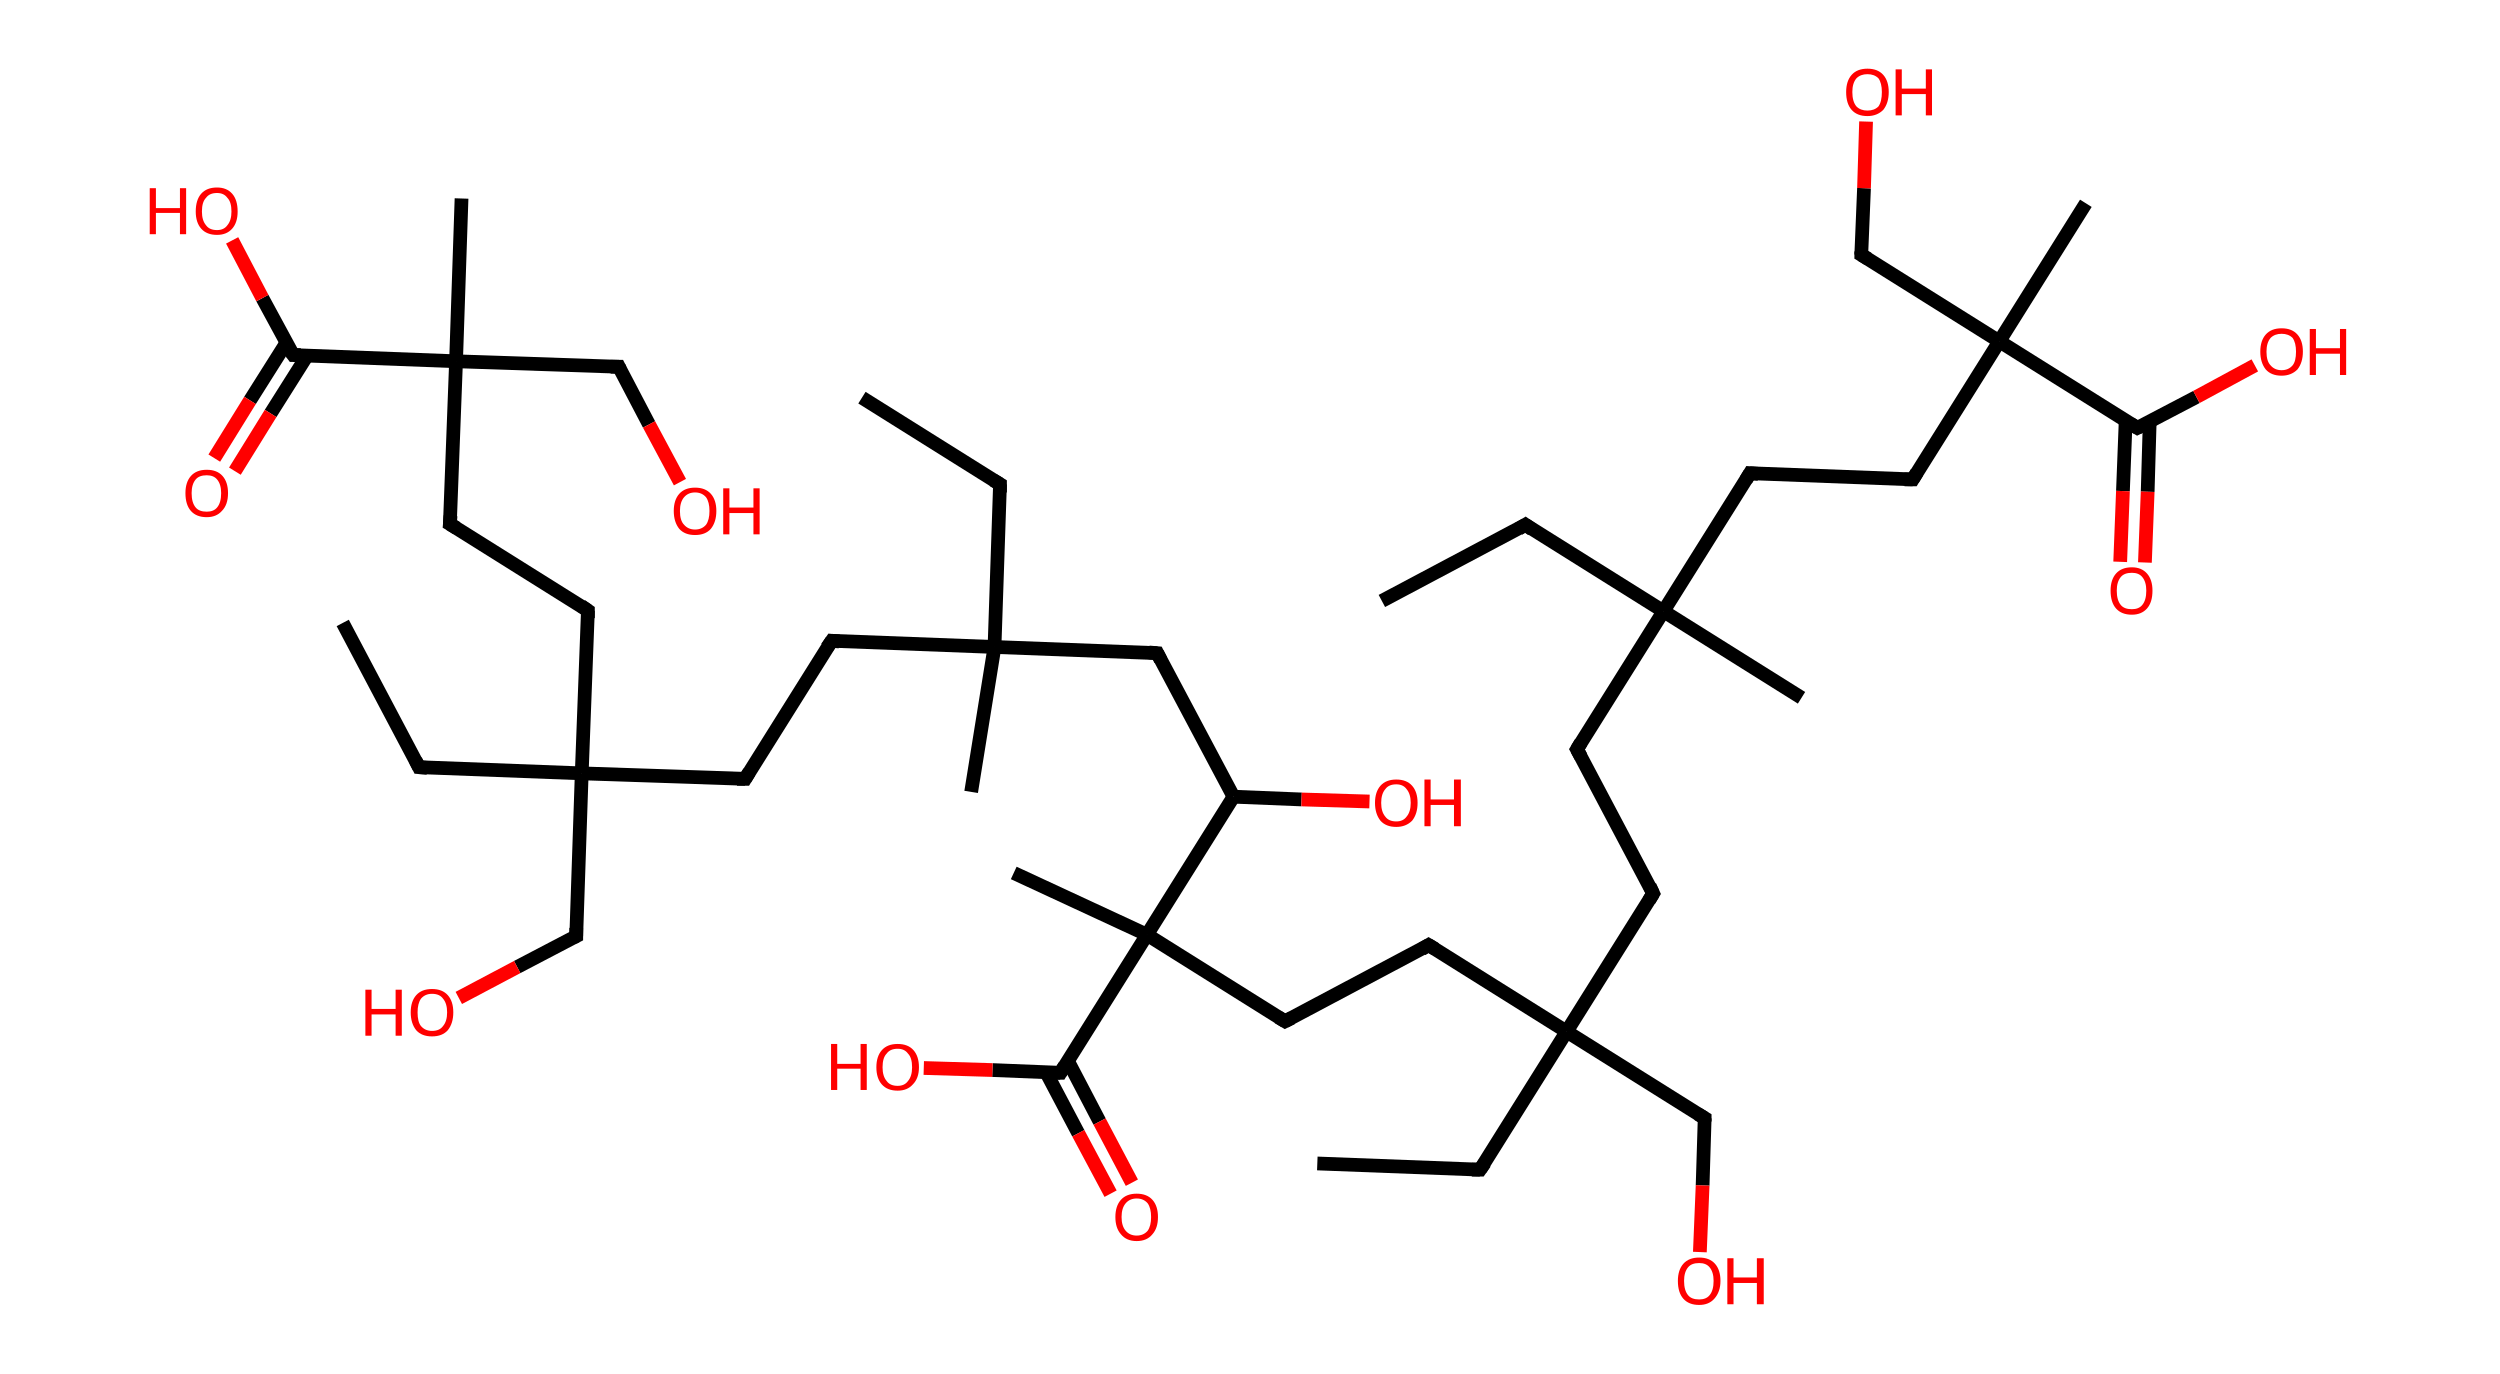 <?xml version='1.0' encoding='ASCII' standalone='yes'?>
<svg xmlns="http://www.w3.org/2000/svg" xmlns:rdkit="http://www.rdkit.org/xml" xmlns:xlink="http://www.w3.org/1999/xlink" version="1.1" baseProfile="full" xml:space="preserve" width="364px" height="200px" viewBox="0 0 364 200">
<!-- END OF HEADER -->
<rect style="opacity:1.0;fill:#FFFFFF;stroke:none" width="364.0" height="200.0" x="0.0" y="0.0"> </rect>
<path class="bond-0 atom-0 atom-1" d="M 201.2,87.5 L 222.1,76.4" style="fill:none;fill-rule:evenodd;stroke:#000000;stroke-width:2.0px;stroke-linecap:butt;stroke-linejoin:miter;stroke-opacity:1"/>
<path class="bond-1 atom-1 atom-2" d="M 222.1,76.4 L 242.2,89.0" style="fill:none;fill-rule:evenodd;stroke:#000000;stroke-width:2.0px;stroke-linecap:butt;stroke-linejoin:miter;stroke-opacity:1"/>
<path class="bond-2 atom-2 atom-3" d="M 242.2,89.0 L 262.3,101.6" style="fill:none;fill-rule:evenodd;stroke:#000000;stroke-width:2.0px;stroke-linecap:butt;stroke-linejoin:miter;stroke-opacity:1"/>
<path class="bond-3 atom-2 atom-4" d="M 242.2,89.0 L 229.6,109.1" style="fill:none;fill-rule:evenodd;stroke:#000000;stroke-width:2.0px;stroke-linecap:butt;stroke-linejoin:miter;stroke-opacity:1"/>
<path class="bond-4 atom-4 atom-5" d="M 229.6,109.1 L 240.7,130.1" style="fill:none;fill-rule:evenodd;stroke:#000000;stroke-width:2.0px;stroke-linecap:butt;stroke-linejoin:miter;stroke-opacity:1"/>
<path class="bond-5 atom-5 atom-6" d="M 240.7,130.1 L 228.1,150.2" style="fill:none;fill-rule:evenodd;stroke:#000000;stroke-width:2.0px;stroke-linecap:butt;stroke-linejoin:miter;stroke-opacity:1"/>
<path class="bond-6 atom-6 atom-7" d="M 228.1,150.2 L 215.5,170.3" style="fill:none;fill-rule:evenodd;stroke:#000000;stroke-width:2.0px;stroke-linecap:butt;stroke-linejoin:miter;stroke-opacity:1"/>
<path class="bond-7 atom-7 atom-8" d="M 215.5,170.3 L 191.8,169.4" style="fill:none;fill-rule:evenodd;stroke:#000000;stroke-width:2.0px;stroke-linecap:butt;stroke-linejoin:miter;stroke-opacity:1"/>
<path class="bond-8 atom-6 atom-9" d="M 228.1,150.2 L 248.2,162.8" style="fill:none;fill-rule:evenodd;stroke:#000000;stroke-width:2.0px;stroke-linecap:butt;stroke-linejoin:miter;stroke-opacity:1"/>
<path class="bond-9 atom-9 atom-10" d="M 248.2,162.8 L 247.9,172.6" style="fill:none;fill-rule:evenodd;stroke:#000000;stroke-width:2.0px;stroke-linecap:butt;stroke-linejoin:miter;stroke-opacity:1"/>
<path class="bond-9 atom-9 atom-10" d="M 247.9,172.6 L 247.5,182.3" style="fill:none;fill-rule:evenodd;stroke:#FF0000;stroke-width:2.0px;stroke-linecap:butt;stroke-linejoin:miter;stroke-opacity:1"/>
<path class="bond-10 atom-6 atom-11" d="M 228.1,150.2 L 208.0,137.6" style="fill:none;fill-rule:evenodd;stroke:#000000;stroke-width:2.0px;stroke-linecap:butt;stroke-linejoin:miter;stroke-opacity:1"/>
<path class="bond-11 atom-11 atom-12" d="M 208.0,137.6 L 187.1,148.7" style="fill:none;fill-rule:evenodd;stroke:#000000;stroke-width:2.0px;stroke-linecap:butt;stroke-linejoin:miter;stroke-opacity:1"/>
<path class="bond-12 atom-12 atom-13" d="M 187.1,148.7 L 167.0,136.1" style="fill:none;fill-rule:evenodd;stroke:#000000;stroke-width:2.0px;stroke-linecap:butt;stroke-linejoin:miter;stroke-opacity:1"/>
<path class="bond-13 atom-13 atom-14" d="M 167.0,136.1 L 147.6,127.1" style="fill:none;fill-rule:evenodd;stroke:#000000;stroke-width:2.0px;stroke-linecap:butt;stroke-linejoin:miter;stroke-opacity:1"/>
<path class="bond-14 atom-13 atom-15" d="M 167.0,136.1 L 154.4,156.2" style="fill:none;fill-rule:evenodd;stroke:#000000;stroke-width:2.0px;stroke-linecap:butt;stroke-linejoin:miter;stroke-opacity:1"/>
<path class="bond-15 atom-15 atom-16" d="M 152.3,156.1 L 157.0,165.0" style="fill:none;fill-rule:evenodd;stroke:#000000;stroke-width:2.0px;stroke-linecap:butt;stroke-linejoin:miter;stroke-opacity:1"/>
<path class="bond-15 atom-15 atom-16" d="M 157.0,165.0 L 161.7,173.8" style="fill:none;fill-rule:evenodd;stroke:#FF0000;stroke-width:2.0px;stroke-linecap:butt;stroke-linejoin:miter;stroke-opacity:1"/>
<path class="bond-15 atom-15 atom-16" d="M 155.5,154.5 L 160.1,163.3" style="fill:none;fill-rule:evenodd;stroke:#000000;stroke-width:2.0px;stroke-linecap:butt;stroke-linejoin:miter;stroke-opacity:1"/>
<path class="bond-15 atom-15 atom-16" d="M 160.1,163.3 L 164.8,172.2" style="fill:none;fill-rule:evenodd;stroke:#FF0000;stroke-width:2.0px;stroke-linecap:butt;stroke-linejoin:miter;stroke-opacity:1"/>
<path class="bond-16 atom-15 atom-17" d="M 154.4,156.2 L 144.5,155.8" style="fill:none;fill-rule:evenodd;stroke:#000000;stroke-width:2.0px;stroke-linecap:butt;stroke-linejoin:miter;stroke-opacity:1"/>
<path class="bond-16 atom-15 atom-17" d="M 144.5,155.8 L 134.5,155.5" style="fill:none;fill-rule:evenodd;stroke:#FF0000;stroke-width:2.0px;stroke-linecap:butt;stroke-linejoin:miter;stroke-opacity:1"/>
<path class="bond-17 atom-13 atom-18" d="M 167.0,136.1 L 179.6,116.0" style="fill:none;fill-rule:evenodd;stroke:#000000;stroke-width:2.0px;stroke-linecap:butt;stroke-linejoin:miter;stroke-opacity:1"/>
<path class="bond-18 atom-18 atom-19" d="M 179.6,116.0 L 189.5,116.4" style="fill:none;fill-rule:evenodd;stroke:#000000;stroke-width:2.0px;stroke-linecap:butt;stroke-linejoin:miter;stroke-opacity:1"/>
<path class="bond-18 atom-18 atom-19" d="M 189.5,116.4 L 199.4,116.7" style="fill:none;fill-rule:evenodd;stroke:#FF0000;stroke-width:2.0px;stroke-linecap:butt;stroke-linejoin:miter;stroke-opacity:1"/>
<path class="bond-19 atom-18 atom-20" d="M 179.6,116.0 L 168.5,95.1" style="fill:none;fill-rule:evenodd;stroke:#000000;stroke-width:2.0px;stroke-linecap:butt;stroke-linejoin:miter;stroke-opacity:1"/>
<path class="bond-20 atom-20 atom-21" d="M 168.5,95.1 L 144.8,94.2" style="fill:none;fill-rule:evenodd;stroke:#000000;stroke-width:2.0px;stroke-linecap:butt;stroke-linejoin:miter;stroke-opacity:1"/>
<path class="bond-21 atom-21 atom-22" d="M 144.8,94.2 L 141.4,115.3" style="fill:none;fill-rule:evenodd;stroke:#000000;stroke-width:2.0px;stroke-linecap:butt;stroke-linejoin:miter;stroke-opacity:1"/>
<path class="bond-22 atom-21 atom-23" d="M 144.8,94.2 L 145.6,70.5" style="fill:none;fill-rule:evenodd;stroke:#000000;stroke-width:2.0px;stroke-linecap:butt;stroke-linejoin:miter;stroke-opacity:1"/>
<path class="bond-23 atom-23 atom-24" d="M 145.6,70.5 L 125.5,57.9" style="fill:none;fill-rule:evenodd;stroke:#000000;stroke-width:2.0px;stroke-linecap:butt;stroke-linejoin:miter;stroke-opacity:1"/>
<path class="bond-24 atom-21 atom-25" d="M 144.8,94.2 L 121.1,93.3" style="fill:none;fill-rule:evenodd;stroke:#000000;stroke-width:2.0px;stroke-linecap:butt;stroke-linejoin:miter;stroke-opacity:1"/>
<path class="bond-25 atom-25 atom-26" d="M 121.1,93.3 L 108.5,113.4" style="fill:none;fill-rule:evenodd;stroke:#000000;stroke-width:2.0px;stroke-linecap:butt;stroke-linejoin:miter;stroke-opacity:1"/>
<path class="bond-26 atom-26 atom-27" d="M 108.5,113.4 L 84.7,112.6" style="fill:none;fill-rule:evenodd;stroke:#000000;stroke-width:2.0px;stroke-linecap:butt;stroke-linejoin:miter;stroke-opacity:1"/>
<path class="bond-27 atom-27 atom-28" d="M 84.7,112.6 L 61.0,111.7" style="fill:none;fill-rule:evenodd;stroke:#000000;stroke-width:2.0px;stroke-linecap:butt;stroke-linejoin:miter;stroke-opacity:1"/>
<path class="bond-28 atom-28 atom-29" d="M 61.0,111.7 L 49.9,90.7" style="fill:none;fill-rule:evenodd;stroke:#000000;stroke-width:2.0px;stroke-linecap:butt;stroke-linejoin:miter;stroke-opacity:1"/>
<path class="bond-29 atom-27 atom-30" d="M 84.7,112.6 L 83.9,136.3" style="fill:none;fill-rule:evenodd;stroke:#000000;stroke-width:2.0px;stroke-linecap:butt;stroke-linejoin:miter;stroke-opacity:1"/>
<path class="bond-30 atom-30 atom-31" d="M 83.9,136.3 L 75.3,140.8" style="fill:none;fill-rule:evenodd;stroke:#000000;stroke-width:2.0px;stroke-linecap:butt;stroke-linejoin:miter;stroke-opacity:1"/>
<path class="bond-30 atom-30 atom-31" d="M 75.3,140.8 L 66.8,145.3" style="fill:none;fill-rule:evenodd;stroke:#FF0000;stroke-width:2.0px;stroke-linecap:butt;stroke-linejoin:miter;stroke-opacity:1"/>
<path class="bond-31 atom-27 atom-32" d="M 84.7,112.6 L 85.6,88.9" style="fill:none;fill-rule:evenodd;stroke:#000000;stroke-width:2.0px;stroke-linecap:butt;stroke-linejoin:miter;stroke-opacity:1"/>
<path class="bond-32 atom-32 atom-33" d="M 85.6,88.9 L 65.5,76.3" style="fill:none;fill-rule:evenodd;stroke:#000000;stroke-width:2.0px;stroke-linecap:butt;stroke-linejoin:miter;stroke-opacity:1"/>
<path class="bond-33 atom-33 atom-34" d="M 65.5,76.3 L 66.4,52.6" style="fill:none;fill-rule:evenodd;stroke:#000000;stroke-width:2.0px;stroke-linecap:butt;stroke-linejoin:miter;stroke-opacity:1"/>
<path class="bond-34 atom-34 atom-35" d="M 66.4,52.6 L 67.2,28.9" style="fill:none;fill-rule:evenodd;stroke:#000000;stroke-width:2.0px;stroke-linecap:butt;stroke-linejoin:miter;stroke-opacity:1"/>
<path class="bond-35 atom-34 atom-36" d="M 66.4,52.6 L 90.1,53.4" style="fill:none;fill-rule:evenodd;stroke:#000000;stroke-width:2.0px;stroke-linecap:butt;stroke-linejoin:miter;stroke-opacity:1"/>
<path class="bond-36 atom-36 atom-37" d="M 90.1,53.4 L 94.5,61.8" style="fill:none;fill-rule:evenodd;stroke:#000000;stroke-width:2.0px;stroke-linecap:butt;stroke-linejoin:miter;stroke-opacity:1"/>
<path class="bond-36 atom-36 atom-37" d="M 94.5,61.8 L 99.0,70.2" style="fill:none;fill-rule:evenodd;stroke:#FF0000;stroke-width:2.0px;stroke-linecap:butt;stroke-linejoin:miter;stroke-opacity:1"/>
<path class="bond-37 atom-34 atom-38" d="M 66.4,52.6 L 42.7,51.7" style="fill:none;fill-rule:evenodd;stroke:#000000;stroke-width:2.0px;stroke-linecap:butt;stroke-linejoin:miter;stroke-opacity:1"/>
<path class="bond-38 atom-38 atom-39" d="M 41.7,49.9 L 36.4,58.3" style="fill:none;fill-rule:evenodd;stroke:#000000;stroke-width:2.0px;stroke-linecap:butt;stroke-linejoin:miter;stroke-opacity:1"/>
<path class="bond-38 atom-38 atom-39" d="M 36.4,58.3 L 31.2,66.7" style="fill:none;fill-rule:evenodd;stroke:#FF0000;stroke-width:2.0px;stroke-linecap:butt;stroke-linejoin:miter;stroke-opacity:1"/>
<path class="bond-38 atom-38 atom-39" d="M 44.7,51.8 L 39.4,60.2" style="fill:none;fill-rule:evenodd;stroke:#000000;stroke-width:2.0px;stroke-linecap:butt;stroke-linejoin:miter;stroke-opacity:1"/>
<path class="bond-38 atom-38 atom-39" d="M 39.4,60.2 L 34.2,68.6" style="fill:none;fill-rule:evenodd;stroke:#FF0000;stroke-width:2.0px;stroke-linecap:butt;stroke-linejoin:miter;stroke-opacity:1"/>
<path class="bond-39 atom-38 atom-40" d="M 42.7,51.7 L 38.2,43.4" style="fill:none;fill-rule:evenodd;stroke:#000000;stroke-width:2.0px;stroke-linecap:butt;stroke-linejoin:miter;stroke-opacity:1"/>
<path class="bond-39 atom-38 atom-40" d="M 38.2,43.4 L 33.8,35.0" style="fill:none;fill-rule:evenodd;stroke:#FF0000;stroke-width:2.0px;stroke-linecap:butt;stroke-linejoin:miter;stroke-opacity:1"/>
<path class="bond-40 atom-2 atom-41" d="M 242.2,89.0 L 254.8,68.9" style="fill:none;fill-rule:evenodd;stroke:#000000;stroke-width:2.0px;stroke-linecap:butt;stroke-linejoin:miter;stroke-opacity:1"/>
<path class="bond-41 atom-41 atom-42" d="M 254.8,68.9 L 278.5,69.8" style="fill:none;fill-rule:evenodd;stroke:#000000;stroke-width:2.0px;stroke-linecap:butt;stroke-linejoin:miter;stroke-opacity:1"/>
<path class="bond-42 atom-42 atom-43" d="M 278.5,69.8 L 291.1,49.7" style="fill:none;fill-rule:evenodd;stroke:#000000;stroke-width:2.0px;stroke-linecap:butt;stroke-linejoin:miter;stroke-opacity:1"/>
<path class="bond-43 atom-43 atom-44" d="M 291.1,49.7 L 303.7,29.6" style="fill:none;fill-rule:evenodd;stroke:#000000;stroke-width:2.0px;stroke-linecap:butt;stroke-linejoin:miter;stroke-opacity:1"/>
<path class="bond-44 atom-43 atom-45" d="M 291.1,49.7 L 271.0,37.1" style="fill:none;fill-rule:evenodd;stroke:#000000;stroke-width:2.0px;stroke-linecap:butt;stroke-linejoin:miter;stroke-opacity:1"/>
<path class="bond-45 atom-45 atom-46" d="M 271.0,37.1 L 271.4,27.4" style="fill:none;fill-rule:evenodd;stroke:#000000;stroke-width:2.0px;stroke-linecap:butt;stroke-linejoin:miter;stroke-opacity:1"/>
<path class="bond-45 atom-45 atom-46" d="M 271.4,27.4 L 271.7,17.7" style="fill:none;fill-rule:evenodd;stroke:#FF0000;stroke-width:2.0px;stroke-linecap:butt;stroke-linejoin:miter;stroke-opacity:1"/>
<path class="bond-46 atom-43 atom-47" d="M 291.1,49.7 L 311.2,62.3" style="fill:none;fill-rule:evenodd;stroke:#000000;stroke-width:2.0px;stroke-linecap:butt;stroke-linejoin:miter;stroke-opacity:1"/>
<path class="bond-47 atom-47 atom-48" d="M 309.5,61.2 L 309.1,71.5" style="fill:none;fill-rule:evenodd;stroke:#000000;stroke-width:2.0px;stroke-linecap:butt;stroke-linejoin:miter;stroke-opacity:1"/>
<path class="bond-47 atom-47 atom-48" d="M 309.1,71.5 L 308.7,81.8" style="fill:none;fill-rule:evenodd;stroke:#FF0000;stroke-width:2.0px;stroke-linecap:butt;stroke-linejoin:miter;stroke-opacity:1"/>
<path class="bond-47 atom-47 atom-48" d="M 313.0,61.3 L 312.7,71.6" style="fill:none;fill-rule:evenodd;stroke:#000000;stroke-width:2.0px;stroke-linecap:butt;stroke-linejoin:miter;stroke-opacity:1"/>
<path class="bond-47 atom-47 atom-48" d="M 312.7,71.6 L 312.3,81.9" style="fill:none;fill-rule:evenodd;stroke:#FF0000;stroke-width:2.0px;stroke-linecap:butt;stroke-linejoin:miter;stroke-opacity:1"/>
<path class="bond-48 atom-47 atom-49" d="M 311.2,62.3 L 319.8,57.8" style="fill:none;fill-rule:evenodd;stroke:#000000;stroke-width:2.0px;stroke-linecap:butt;stroke-linejoin:miter;stroke-opacity:1"/>
<path class="bond-48 atom-47 atom-49" d="M 319.8,57.8 L 328.3,53.2" style="fill:none;fill-rule:evenodd;stroke:#FF0000;stroke-width:2.0px;stroke-linecap:butt;stroke-linejoin:miter;stroke-opacity:1"/>
<path d="M 221.1,77.0 L 222.1,76.4 L 223.1,77.1" style="fill:none;stroke:#000000;stroke-width:2.0px;stroke-linecap:butt;stroke-linejoin:miter;stroke-opacity:1;"/>
<path d="M 230.2,108.1 L 229.6,109.1 L 230.2,110.2" style="fill:none;stroke:#000000;stroke-width:2.0px;stroke-linecap:butt;stroke-linejoin:miter;stroke-opacity:1;"/>
<path d="M 240.2,129.0 L 240.7,130.1 L 240.1,131.1" style="fill:none;stroke:#000000;stroke-width:2.0px;stroke-linecap:butt;stroke-linejoin:miter;stroke-opacity:1;"/>
<path d="M 216.2,169.3 L 215.5,170.3 L 214.3,170.3" style="fill:none;stroke:#000000;stroke-width:2.0px;stroke-linecap:butt;stroke-linejoin:miter;stroke-opacity:1;"/>
<path d="M 247.2,162.2 L 248.2,162.8 L 248.2,163.3" style="fill:none;stroke:#000000;stroke-width:2.0px;stroke-linecap:butt;stroke-linejoin:miter;stroke-opacity:1;"/>
<path d="M 209.0,138.2 L 208.0,137.6 L 207.0,138.2" style="fill:none;stroke:#000000;stroke-width:2.0px;stroke-linecap:butt;stroke-linejoin:miter;stroke-opacity:1;"/>
<path d="M 188.1,148.2 L 187.1,148.7 L 186.1,148.1" style="fill:none;stroke:#000000;stroke-width:2.0px;stroke-linecap:butt;stroke-linejoin:miter;stroke-opacity:1;"/>
<path d="M 155.0,155.2 L 154.4,156.2 L 153.9,156.2" style="fill:none;stroke:#000000;stroke-width:2.0px;stroke-linecap:butt;stroke-linejoin:miter;stroke-opacity:1;"/>
<path d="M 169.0,96.1 L 168.5,95.1 L 167.3,95.0" style="fill:none;stroke:#000000;stroke-width:2.0px;stroke-linecap:butt;stroke-linejoin:miter;stroke-opacity:1;"/>
<path d="M 145.6,71.7 L 145.6,70.5 L 144.6,69.9" style="fill:none;stroke:#000000;stroke-width:2.0px;stroke-linecap:butt;stroke-linejoin:miter;stroke-opacity:1;"/>
<path d="M 122.2,93.4 L 121.1,93.3 L 120.4,94.3" style="fill:none;stroke:#000000;stroke-width:2.0px;stroke-linecap:butt;stroke-linejoin:miter;stroke-opacity:1;"/>
<path d="M 109.1,112.4 L 108.5,113.4 L 107.3,113.4" style="fill:none;stroke:#000000;stroke-width:2.0px;stroke-linecap:butt;stroke-linejoin:miter;stroke-opacity:1;"/>
<path d="M 62.2,111.8 L 61.0,111.7 L 60.5,110.7" style="fill:none;stroke:#000000;stroke-width:2.0px;stroke-linecap:butt;stroke-linejoin:miter;stroke-opacity:1;"/>
<path d="M 83.9,135.1 L 83.9,136.3 L 83.5,136.5" style="fill:none;stroke:#000000;stroke-width:2.0px;stroke-linecap:butt;stroke-linejoin:miter;stroke-opacity:1;"/>
<path d="M 85.6,90.0 L 85.6,88.9 L 84.6,88.2" style="fill:none;stroke:#000000;stroke-width:2.0px;stroke-linecap:butt;stroke-linejoin:miter;stroke-opacity:1;"/>
<path d="M 66.5,76.9 L 65.5,76.3 L 65.6,75.1" style="fill:none;stroke:#000000;stroke-width:2.0px;stroke-linecap:butt;stroke-linejoin:miter;stroke-opacity:1;"/>
<path d="M 88.9,53.4 L 90.1,53.4 L 90.3,53.8" style="fill:none;stroke:#000000;stroke-width:2.0px;stroke-linecap:butt;stroke-linejoin:miter;stroke-opacity:1;"/>
<path d="M 43.8,51.7 L 42.7,51.7 L 42.4,51.3" style="fill:none;stroke:#000000;stroke-width:2.0px;stroke-linecap:butt;stroke-linejoin:miter;stroke-opacity:1;"/>
<path d="M 254.2,69.9 L 254.8,68.9 L 256.0,69.0" style="fill:none;stroke:#000000;stroke-width:2.0px;stroke-linecap:butt;stroke-linejoin:miter;stroke-opacity:1;"/>
<path d="M 277.3,69.8 L 278.5,69.8 L 279.1,68.8" style="fill:none;stroke:#000000;stroke-width:2.0px;stroke-linecap:butt;stroke-linejoin:miter;stroke-opacity:1;"/>
<path d="M 272.0,37.7 L 271.0,37.1 L 271.0,36.6" style="fill:none;stroke:#000000;stroke-width:2.0px;stroke-linecap:butt;stroke-linejoin:miter;stroke-opacity:1;"/>
<path d="M 310.2,61.7 L 311.2,62.3 L 311.6,62.1" style="fill:none;stroke:#000000;stroke-width:2.0px;stroke-linecap:butt;stroke-linejoin:miter;stroke-opacity:1;"/>
<path class="atom-10" d="M 244.3 186.5 Q 244.3 184.9, 245.1 184.0 Q 245.9 183.1, 247.4 183.1 Q 248.9 183.1, 249.7 184.0 Q 250.5 184.9, 250.5 186.5 Q 250.5 188.1, 249.6 189.1 Q 248.8 190.0, 247.4 190.0 Q 245.9 190.0, 245.1 189.1 Q 244.3 188.2, 244.3 186.5 M 247.4 189.2 Q 248.4 189.2, 248.9 188.6 Q 249.5 187.9, 249.5 186.5 Q 249.5 185.2, 248.9 184.5 Q 248.4 183.9, 247.4 183.9 Q 246.3 183.9, 245.8 184.5 Q 245.2 185.2, 245.2 186.5 Q 245.2 187.9, 245.8 188.6 Q 246.3 189.2, 247.4 189.2 " fill="#FF0000"/>
<path class="atom-10" d="M 251.5 183.2 L 252.4 183.2 L 252.4 186.0 L 255.8 186.0 L 255.8 183.2 L 256.8 183.2 L 256.8 189.9 L 255.8 189.9 L 255.8 186.8 L 252.4 186.8 L 252.4 189.9 L 251.5 189.9 L 251.5 183.2 " fill="#FF0000"/>
<path class="atom-16" d="M 162.4 177.2 Q 162.4 175.6, 163.2 174.7 Q 164.0 173.8, 165.5 173.8 Q 167.0 173.8, 167.8 174.7 Q 168.6 175.6, 168.6 177.2 Q 168.6 178.8, 167.8 179.7 Q 167.0 180.7, 165.5 180.7 Q 164.0 180.7, 163.2 179.7 Q 162.4 178.8, 162.4 177.2 M 165.5 179.9 Q 166.5 179.9, 167.1 179.2 Q 167.6 178.5, 167.6 177.2 Q 167.6 175.9, 167.1 175.2 Q 166.5 174.5, 165.5 174.5 Q 164.5 174.5, 163.9 175.2 Q 163.3 175.9, 163.3 177.2 Q 163.3 178.5, 163.9 179.2 Q 164.5 179.9, 165.5 179.9 " fill="#FF0000"/>
<path class="atom-17" d="M 121.0 152.0 L 121.9 152.0 L 121.9 154.9 L 125.3 154.9 L 125.3 152.0 L 126.2 152.0 L 126.2 158.7 L 125.3 158.7 L 125.3 155.6 L 121.9 155.6 L 121.9 158.7 L 121.0 158.7 L 121.0 152.0 " fill="#FF0000"/>
<path class="atom-17" d="M 127.6 155.4 Q 127.6 153.8, 128.4 152.9 Q 129.2 152.0, 130.7 152.0 Q 132.2 152.0, 133.0 152.9 Q 133.8 153.8, 133.8 155.4 Q 133.8 157.0, 132.9 157.9 Q 132.1 158.8, 130.7 158.8 Q 129.2 158.8, 128.4 157.9 Q 127.6 157.0, 127.6 155.4 M 130.7 158.1 Q 131.7 158.1, 132.2 157.4 Q 132.8 156.7, 132.8 155.4 Q 132.8 154.0, 132.2 153.4 Q 131.7 152.7, 130.7 152.7 Q 129.6 152.7, 129.1 153.4 Q 128.5 154.0, 128.5 155.4 Q 128.5 156.7, 129.1 157.4 Q 129.6 158.1, 130.7 158.1 " fill="#FF0000"/>
<path class="atom-19" d="M 200.2 116.9 Q 200.2 115.3, 201.0 114.4 Q 201.8 113.5, 203.3 113.5 Q 204.8 113.5, 205.6 114.4 Q 206.4 115.3, 206.4 116.9 Q 206.4 118.5, 205.6 119.5 Q 204.7 120.4, 203.3 120.4 Q 201.8 120.4, 201.0 119.5 Q 200.2 118.5, 200.2 116.9 M 203.3 119.6 Q 204.3 119.6, 204.8 118.9 Q 205.4 118.2, 205.4 116.9 Q 205.4 115.6, 204.8 114.9 Q 204.3 114.2, 203.3 114.2 Q 202.2 114.2, 201.7 114.9 Q 201.1 115.6, 201.1 116.9 Q 201.1 118.2, 201.7 118.9 Q 202.2 119.6, 203.3 119.6 " fill="#FF0000"/>
<path class="atom-19" d="M 207.4 113.5 L 208.3 113.5 L 208.3 116.4 L 211.7 116.4 L 211.7 113.5 L 212.7 113.5 L 212.7 120.3 L 211.7 120.3 L 211.7 117.2 L 208.3 117.2 L 208.3 120.3 L 207.4 120.3 L 207.4 113.5 " fill="#FF0000"/>
<path class="atom-31" d="M 53.2 144.1 L 54.1 144.1 L 54.1 146.9 L 57.6 146.9 L 57.6 144.1 L 58.5 144.1 L 58.5 150.8 L 57.6 150.8 L 57.6 147.7 L 54.1 147.7 L 54.1 150.8 L 53.2 150.8 L 53.2 144.1 " fill="#FF0000"/>
<path class="atom-31" d="M 59.8 147.4 Q 59.8 145.8, 60.6 144.9 Q 61.4 144.0, 62.9 144.0 Q 64.4 144.0, 65.2 144.9 Q 66.0 145.8, 66.0 147.4 Q 66.0 149.0, 65.2 150.0 Q 64.4 150.9, 62.9 150.9 Q 61.4 150.9, 60.6 150.0 Q 59.8 149.0, 59.8 147.4 M 62.9 150.1 Q 64.0 150.1, 64.5 149.4 Q 65.1 148.7, 65.1 147.4 Q 65.1 146.1, 64.5 145.4 Q 64.0 144.7, 62.9 144.7 Q 61.9 144.7, 61.3 145.4 Q 60.8 146.1, 60.8 147.4 Q 60.8 148.8, 61.3 149.4 Q 61.9 150.1, 62.9 150.1 " fill="#FF0000"/>
<path class="atom-37" d="M 98.1 74.4 Q 98.1 72.8, 98.9 71.9 Q 99.7 71.0, 101.2 71.0 Q 102.7 71.0, 103.5 71.9 Q 104.3 72.8, 104.3 74.4 Q 104.3 76.0, 103.5 77.0 Q 102.7 77.9, 101.2 77.9 Q 99.7 77.9, 98.9 77.0 Q 98.1 76.0, 98.1 74.4 M 101.2 77.1 Q 102.2 77.1, 102.8 76.4 Q 103.3 75.7, 103.3 74.4 Q 103.3 73.1, 102.8 72.4 Q 102.2 71.7, 101.2 71.7 Q 100.2 71.7, 99.6 72.4 Q 99.0 73.1, 99.0 74.4 Q 99.0 75.8, 99.6 76.4 Q 100.2 77.1, 101.2 77.1 " fill="#FF0000"/>
<path class="atom-37" d="M 105.3 71.1 L 106.2 71.1 L 106.2 73.9 L 109.7 73.9 L 109.7 71.1 L 110.6 71.1 L 110.6 77.8 L 109.7 77.8 L 109.7 74.7 L 106.2 74.7 L 106.2 77.8 L 105.3 77.8 L 105.3 71.1 " fill="#FF0000"/>
<path class="atom-39" d="M 27.0 71.8 Q 27.0 70.2, 27.8 69.3 Q 28.6 68.4, 30.1 68.4 Q 31.6 68.4, 32.4 69.3 Q 33.2 70.2, 33.2 71.8 Q 33.2 73.5, 32.3 74.4 Q 31.5 75.3, 30.1 75.3 Q 28.6 75.3, 27.8 74.4 Q 27.0 73.5, 27.0 71.8 M 30.1 74.5 Q 31.1 74.5, 31.6 73.9 Q 32.2 73.2, 32.2 71.8 Q 32.2 70.5, 31.6 69.8 Q 31.1 69.2, 30.1 69.2 Q 29.0 69.2, 28.5 69.8 Q 27.9 70.5, 27.9 71.8 Q 27.9 73.2, 28.5 73.9 Q 29.0 74.5, 30.1 74.5 " fill="#FF0000"/>
<path class="atom-40" d="M 21.8 27.4 L 22.7 27.4 L 22.7 30.3 L 26.2 30.3 L 26.2 27.4 L 27.1 27.4 L 27.1 34.1 L 26.2 34.1 L 26.2 31.0 L 22.7 31.0 L 22.7 34.1 L 21.8 34.1 L 21.8 27.4 " fill="#FF0000"/>
<path class="atom-40" d="M 28.5 30.8 Q 28.5 29.1, 29.3 28.2 Q 30.1 27.3, 31.6 27.3 Q 33.0 27.3, 33.8 28.2 Q 34.6 29.1, 34.6 30.8 Q 34.6 32.4, 33.8 33.3 Q 33.0 34.2, 31.6 34.2 Q 30.1 34.2, 29.3 33.3 Q 28.5 32.4, 28.5 30.8 M 31.6 33.5 Q 32.6 33.5, 33.1 32.8 Q 33.7 32.1, 33.7 30.8 Q 33.7 29.4, 33.1 28.8 Q 32.6 28.1, 31.6 28.1 Q 30.5 28.1, 30.0 28.8 Q 29.4 29.4, 29.4 30.8 Q 29.4 32.1, 30.0 32.8 Q 30.5 33.5, 31.6 33.5 " fill="#FF0000"/>
<path class="atom-46" d="M 268.8 13.4 Q 268.8 11.8, 269.6 10.9 Q 270.4 10.0, 271.9 10.0 Q 273.4 10.0, 274.2 10.9 Q 275.0 11.8, 275.0 13.4 Q 275.0 15.0, 274.2 16.0 Q 273.3 16.9, 271.9 16.9 Q 270.4 16.9, 269.6 16.0 Q 268.8 15.1, 268.8 13.4 M 271.9 16.1 Q 272.9 16.1, 273.5 15.5 Q 274.0 14.8, 274.0 13.4 Q 274.0 12.1, 273.5 11.4 Q 272.9 10.8, 271.9 10.8 Q 270.9 10.8, 270.3 11.4 Q 269.7 12.1, 269.7 13.4 Q 269.7 14.8, 270.3 15.5 Q 270.9 16.1, 271.9 16.1 " fill="#FF0000"/>
<path class="atom-46" d="M 276.0 10.1 L 276.9 10.1 L 276.9 12.9 L 280.4 12.9 L 280.4 10.1 L 281.3 10.1 L 281.3 16.8 L 280.4 16.8 L 280.4 13.7 L 276.9 13.7 L 276.9 16.8 L 276.0 16.8 L 276.0 10.1 " fill="#FF0000"/>
<path class="atom-48" d="M 307.3 86.0 Q 307.3 84.4, 308.1 83.5 Q 308.9 82.6, 310.4 82.6 Q 311.8 82.6, 312.6 83.5 Q 313.4 84.4, 313.4 86.0 Q 313.4 87.7, 312.6 88.6 Q 311.8 89.5, 310.4 89.5 Q 308.9 89.5, 308.1 88.6 Q 307.3 87.7, 307.3 86.0 M 310.4 88.7 Q 311.4 88.7, 311.9 88.1 Q 312.5 87.4, 312.5 86.0 Q 312.5 84.7, 311.9 84.0 Q 311.4 83.4, 310.4 83.4 Q 309.3 83.4, 308.8 84.0 Q 308.2 84.7, 308.2 86.0 Q 308.2 87.4, 308.8 88.1 Q 309.3 88.7, 310.4 88.7 " fill="#FF0000"/>
<path class="atom-49" d="M 329.1 51.2 Q 329.1 49.6, 329.9 48.7 Q 330.7 47.8, 332.2 47.8 Q 333.7 47.8, 334.5 48.7 Q 335.3 49.6, 335.3 51.2 Q 335.3 52.8, 334.5 53.8 Q 333.6 54.7, 332.2 54.7 Q 330.7 54.7, 329.9 53.8 Q 329.1 52.8, 329.1 51.2 M 332.2 53.9 Q 333.2 53.9, 333.8 53.2 Q 334.3 52.6, 334.3 51.2 Q 334.3 49.9, 333.8 49.2 Q 333.2 48.6, 332.2 48.6 Q 331.2 48.6, 330.6 49.2 Q 330.0 49.9, 330.0 51.2 Q 330.0 52.6, 330.6 53.2 Q 331.2 53.9, 332.2 53.9 " fill="#FF0000"/>
<path class="atom-49" d="M 336.3 47.9 L 337.2 47.9 L 337.2 50.7 L 340.7 50.7 L 340.7 47.9 L 341.6 47.9 L 341.6 54.6 L 340.7 54.6 L 340.7 51.5 L 337.2 51.5 L 337.2 54.6 L 336.3 54.6 L 336.3 47.9 " fill="#FF0000"/>
</svg>
